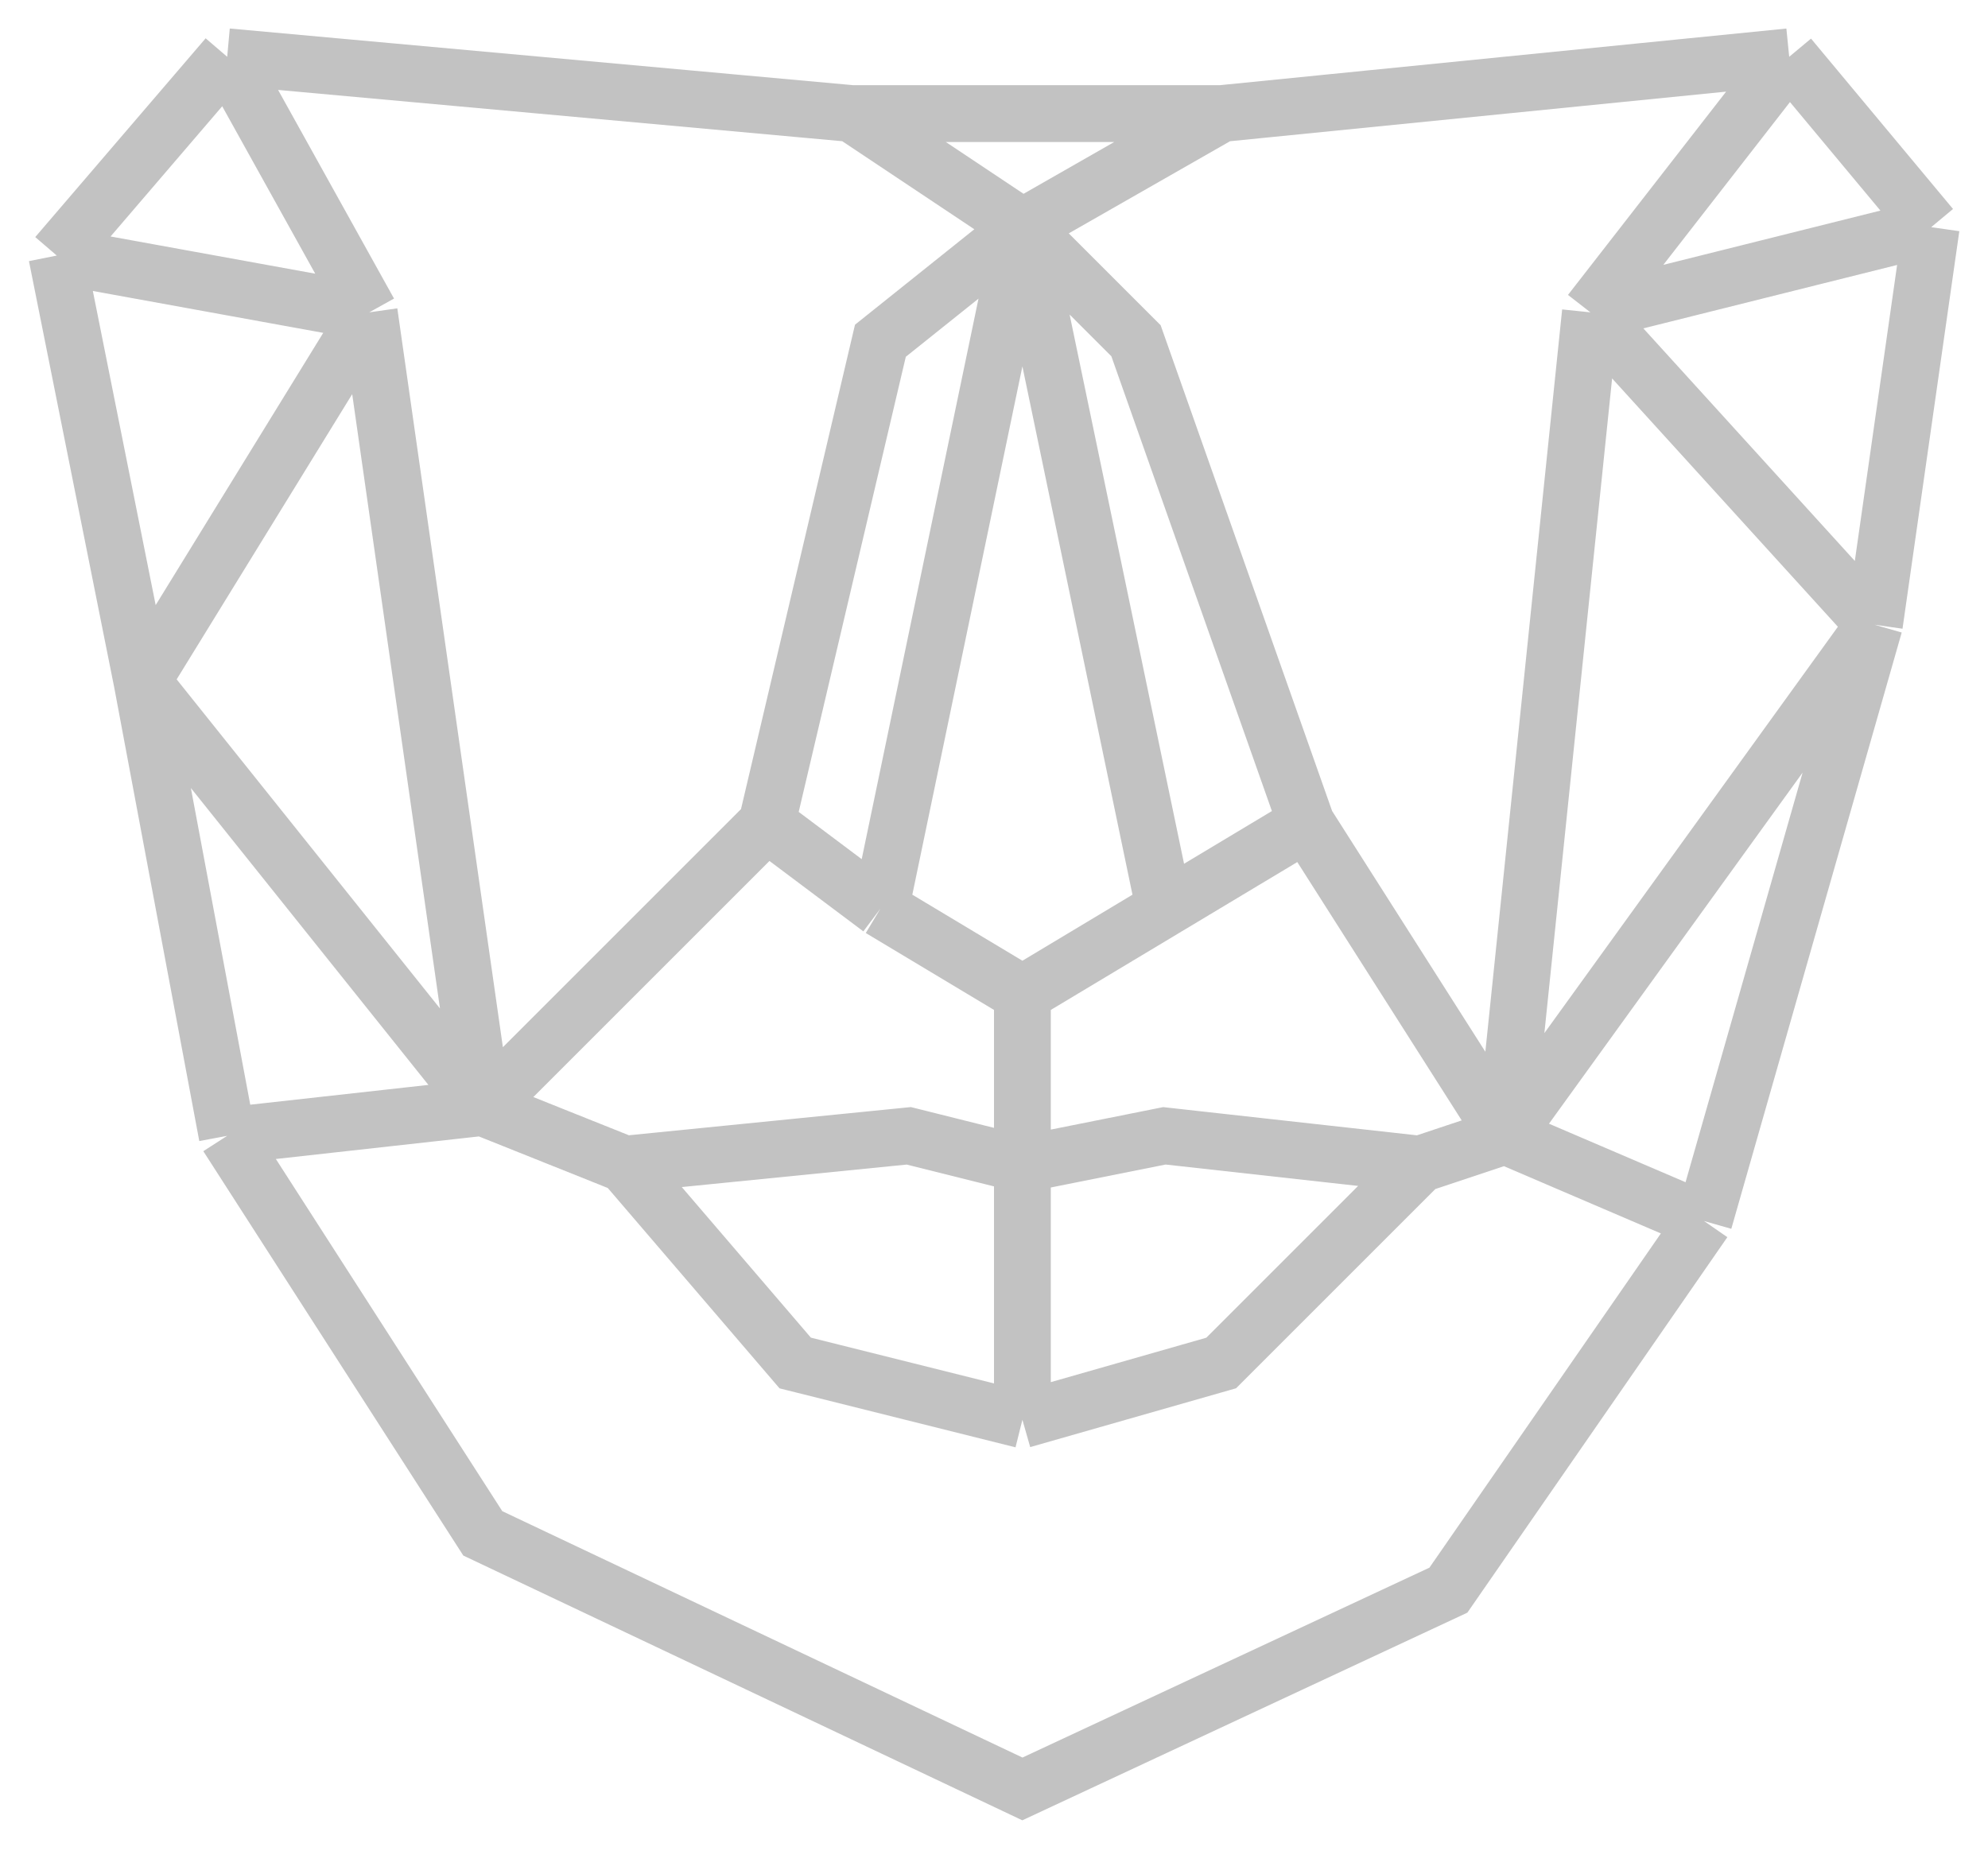 <svg viewBox="0 0 35 33" fill="none" xmlns="http://www.w3.org/2000/svg">
    <path
        d="M4 1L15 2M4 1L1 4.5M4 1L6.5 5.5M15 2H21.5M15 2L18 4M21.5 2L31.5 1M21.5 2L18 4M31.5 1L34 4M31.5 1L28 5.5M34 4L33 11M34 4L28 5.5M33 11L30 21.5M33 11L28 5.5M33 11L26.5 20M30 21.5L25.5 28L18 31.5L8.5 27L4 20M30 21.5L26.5 20M4 20L2.5 12M4 20L8.5 19.5M2.5 12L1 4.5M2.5 12L6.5 5.5M2.5 12L8.5 19.5M1 4.5L6.5 5.5M18 4L20.5 16M18 4L15.5 16M18 4L15.5 6L13.5 14.5M18 4L20 6L23 14.5M20.5 16L18 17.5M20.5 16L23 14.5M18 17.5L15.5 16M18 17.5V20M15.5 16L13.5 14.5M18 20.5L20.5 20L25 20.5M18 20.5L16 20L11 20.5M18 20.5V20M25 20.5L21.5 24L18 25M25 20.5L26.5 20M18 25L14 24L11 20.5M18 25V22.5V20M11 20.5L8.5 19.5M6.5 5.5L8.5 19.5M28 5.5L26.5 20M26.5 20L23 14.5M8.5 19.5L13.5 14.5"
        stroke="#C2C2C2"
    />
</svg>

